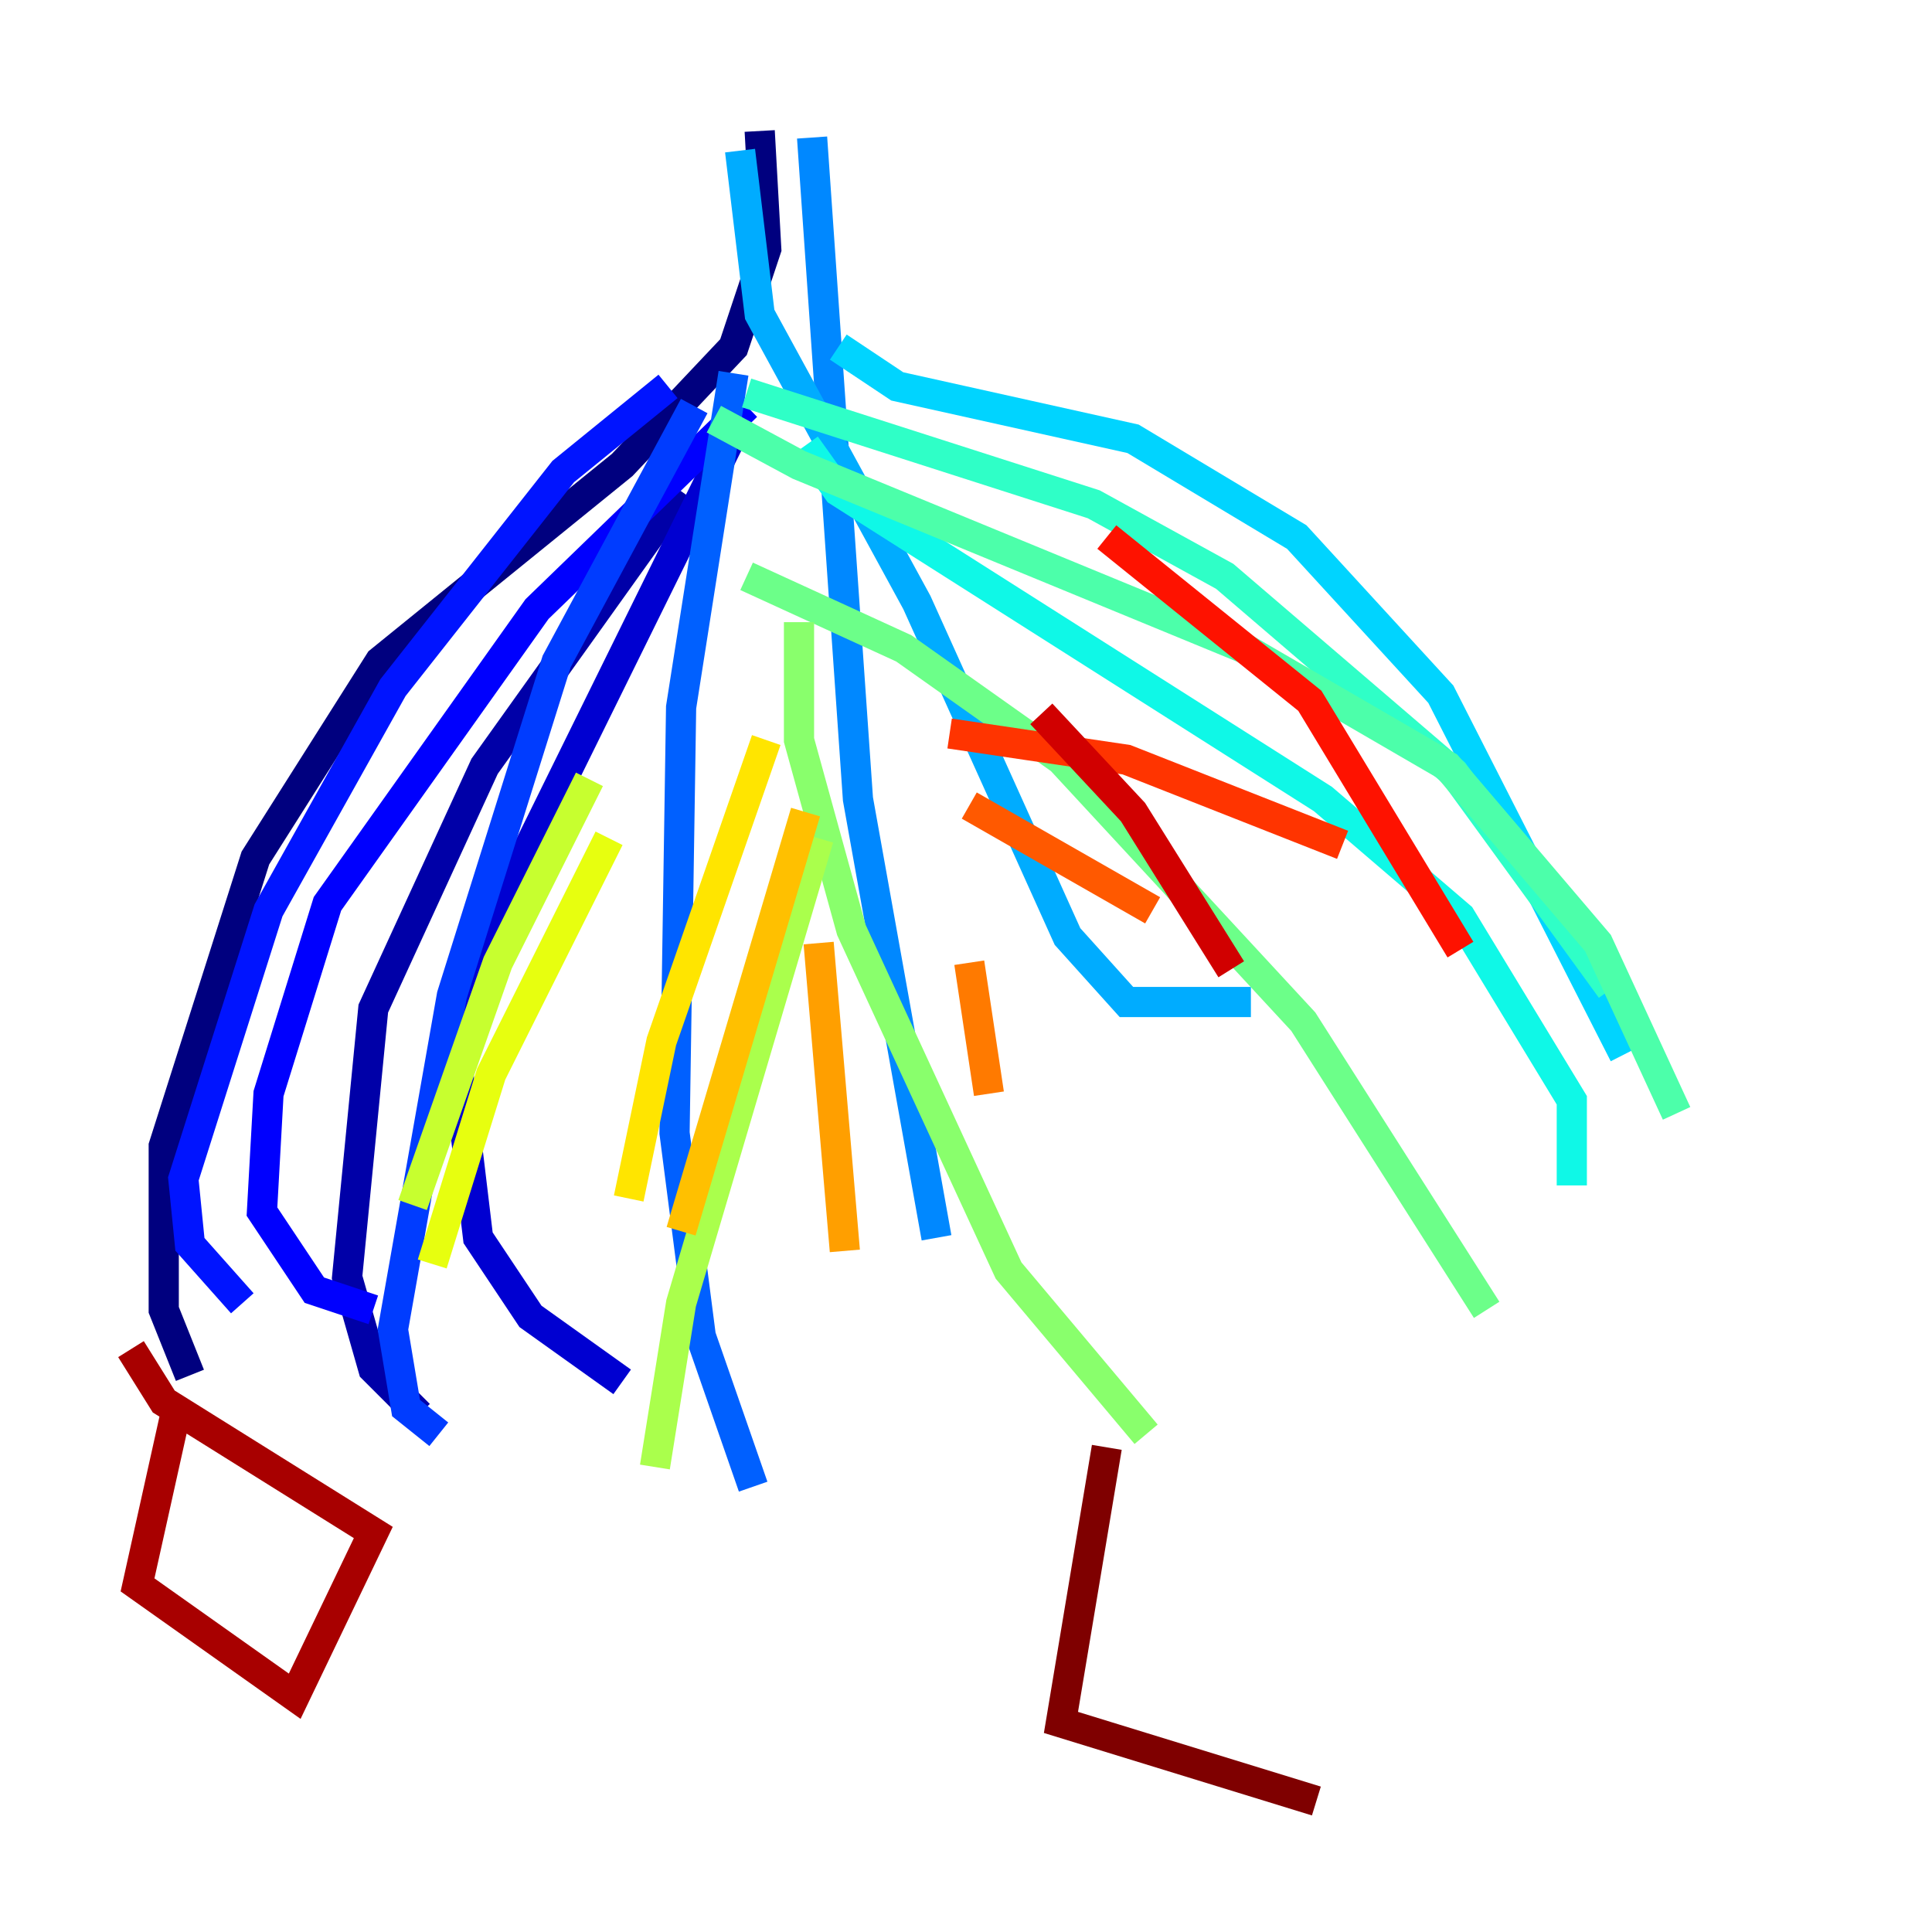 <?xml version="1.0" encoding="utf-8" ?>
<svg baseProfile="tiny" height="128" version="1.2" viewBox="0,0,128,128" width="128" xmlns="http://www.w3.org/2000/svg" xmlns:ev="http://www.w3.org/2001/xml-events" xmlns:xlink="http://www.w3.org/1999/xlink"><defs /><polyline fill="none" points="50.332,8.678 50.766,16.488 48.597,22.997 41.22,30.807 25.166,43.824 16.922,56.841 10.848,75.932 10.848,86.78 12.583,91.119" stroke="#00007f" stroke-width="2" /><polyline fill="none" points="45.125,32.542 32.108,50.766 24.732,66.82 22.997,84.61 24.732,90.685 27.77,93.722" stroke="#0000a8" stroke-width="2" /><polyline fill="none" points="49.031,27.77 33.844,58.576 30.373,71.159 31.675,82.007 35.146,87.214 41.22,91.552" stroke="#0000d1" stroke-width="2" /><polyline fill="none" points="49.464,26.902 35.58,40.352 21.695,59.878 17.79,72.461 17.356,80.271 20.827,85.478 24.732,86.78" stroke="#0000fe" stroke-width="2" /><polyline fill="none" points="44.258,25.6 37.315,31.241 26.034,45.559 17.79,60.312 12.149,78.102 12.583,82.441 16.054,86.346" stroke="#0014ff" stroke-width="2" /><polyline fill="none" points="45.993,26.902 36.881,43.824 29.939,65.953 26.034,88.081 26.902,93.288 29.071,95.024" stroke="#003cff" stroke-width="2" /><polyline fill="none" points="48.597,24.732 45.125,46.861 44.691,75.064 46.427,88.515 49.898,98.495" stroke="#0060ff" stroke-width="2" /><polyline fill="none" points="53.803,9.112 56.841,52.936 62.047,82.007" stroke="#0088ff" stroke-width="2" /><polyline fill="none" points="49.031,9.98 50.332,20.827 60.746,39.919 70.725,62.047 74.63,66.386 82.875,66.386" stroke="#00acff" stroke-width="2" /><polyline fill="none" points="55.539,22.997 59.444,25.6 75.064,29.071 85.912,35.58 95.458,45.993 107.607,69.858" stroke="#00d4ff" stroke-width="2" /><polyline fill="none" points="53.37,29.505 55.539,32.542 87.647,52.936 96.759,60.746 104.136,72.895 104.136,78.536" stroke="#0ff8e7" stroke-width="2" /><polyline fill="none" points="49.464,26.034 72.461,33.41 81.139,38.183 96.325,51.2 106.739,65.519" stroke="#2fffc7" stroke-width="2" /><polyline fill="none" points="47.295,27.77 52.936,30.807 82.441,42.956 95.891,50.766 105.871,62.481 111.078,73.763" stroke="#4cffaa" stroke-width="2" /><polyline fill="none" points="49.464,38.183 59.878,42.956 70.291,50.332 86.346,67.688 98.495,86.78" stroke="#6cff89" stroke-width="2" /><polyline fill="none" points="52.936,41.22 52.936,49.031 56.407,61.614 66.82,84.176 75.932,95.024" stroke="#89ff6c" stroke-width="2" /><polyline fill="none" points="54.237,55.539 45.125,86.346 43.39,97.193" stroke="#aaff4c" stroke-width="2" /><polyline fill="none" points="39.051,51.634 32.976,63.783 27.336,79.837" stroke="#c7ff2f" stroke-width="2" /><polyline fill="none" points="40.352,55.539 32.542,71.159 28.637,83.742" stroke="#e7ff0f" stroke-width="2" /><polyline fill="none" points="50.766,49.031 43.824,68.99 41.654,79.403" stroke="#ffe500" stroke-width="2" /><polyline fill="none" points="53.37,53.803 45.125,81.573" stroke="#ffc000" stroke-width="2" /><polyline fill="none" points="54.237,62.481 55.973,82.875" stroke="#ff9f00" stroke-width="2" /><polyline fill="none" points="64.217,63.783 65.519,72.461" stroke="#ff7a00" stroke-width="2" /><polyline fill="none" points="64.217,53.37 76.366,60.312" stroke="#ff5900" stroke-width="2" /><polyline fill="none" points="62.915,48.597 74.63,50.332 88.949,55.973" stroke="#ff3400" stroke-width="2" /><polyline fill="none" points="73.329,35.58 86.78,46.427 96.759,62.915" stroke="#fe1200" stroke-width="2" /><polyline fill="none" points="68.99,47.295 75.064,53.803 81.573,64.217" stroke="#d10000" stroke-width="2" /><polyline fill="none" points="11.715,93.288 9.112,105.003 19.525,112.38 24.732,101.532 10.848,92.854 8.678,89.383" stroke="#a80000" stroke-width="2" /><polyline fill="none" points="73.329,95.891 70.291,114.115 87.214,119.322" stroke="#7f0000" stroke-width="2" /></svg>